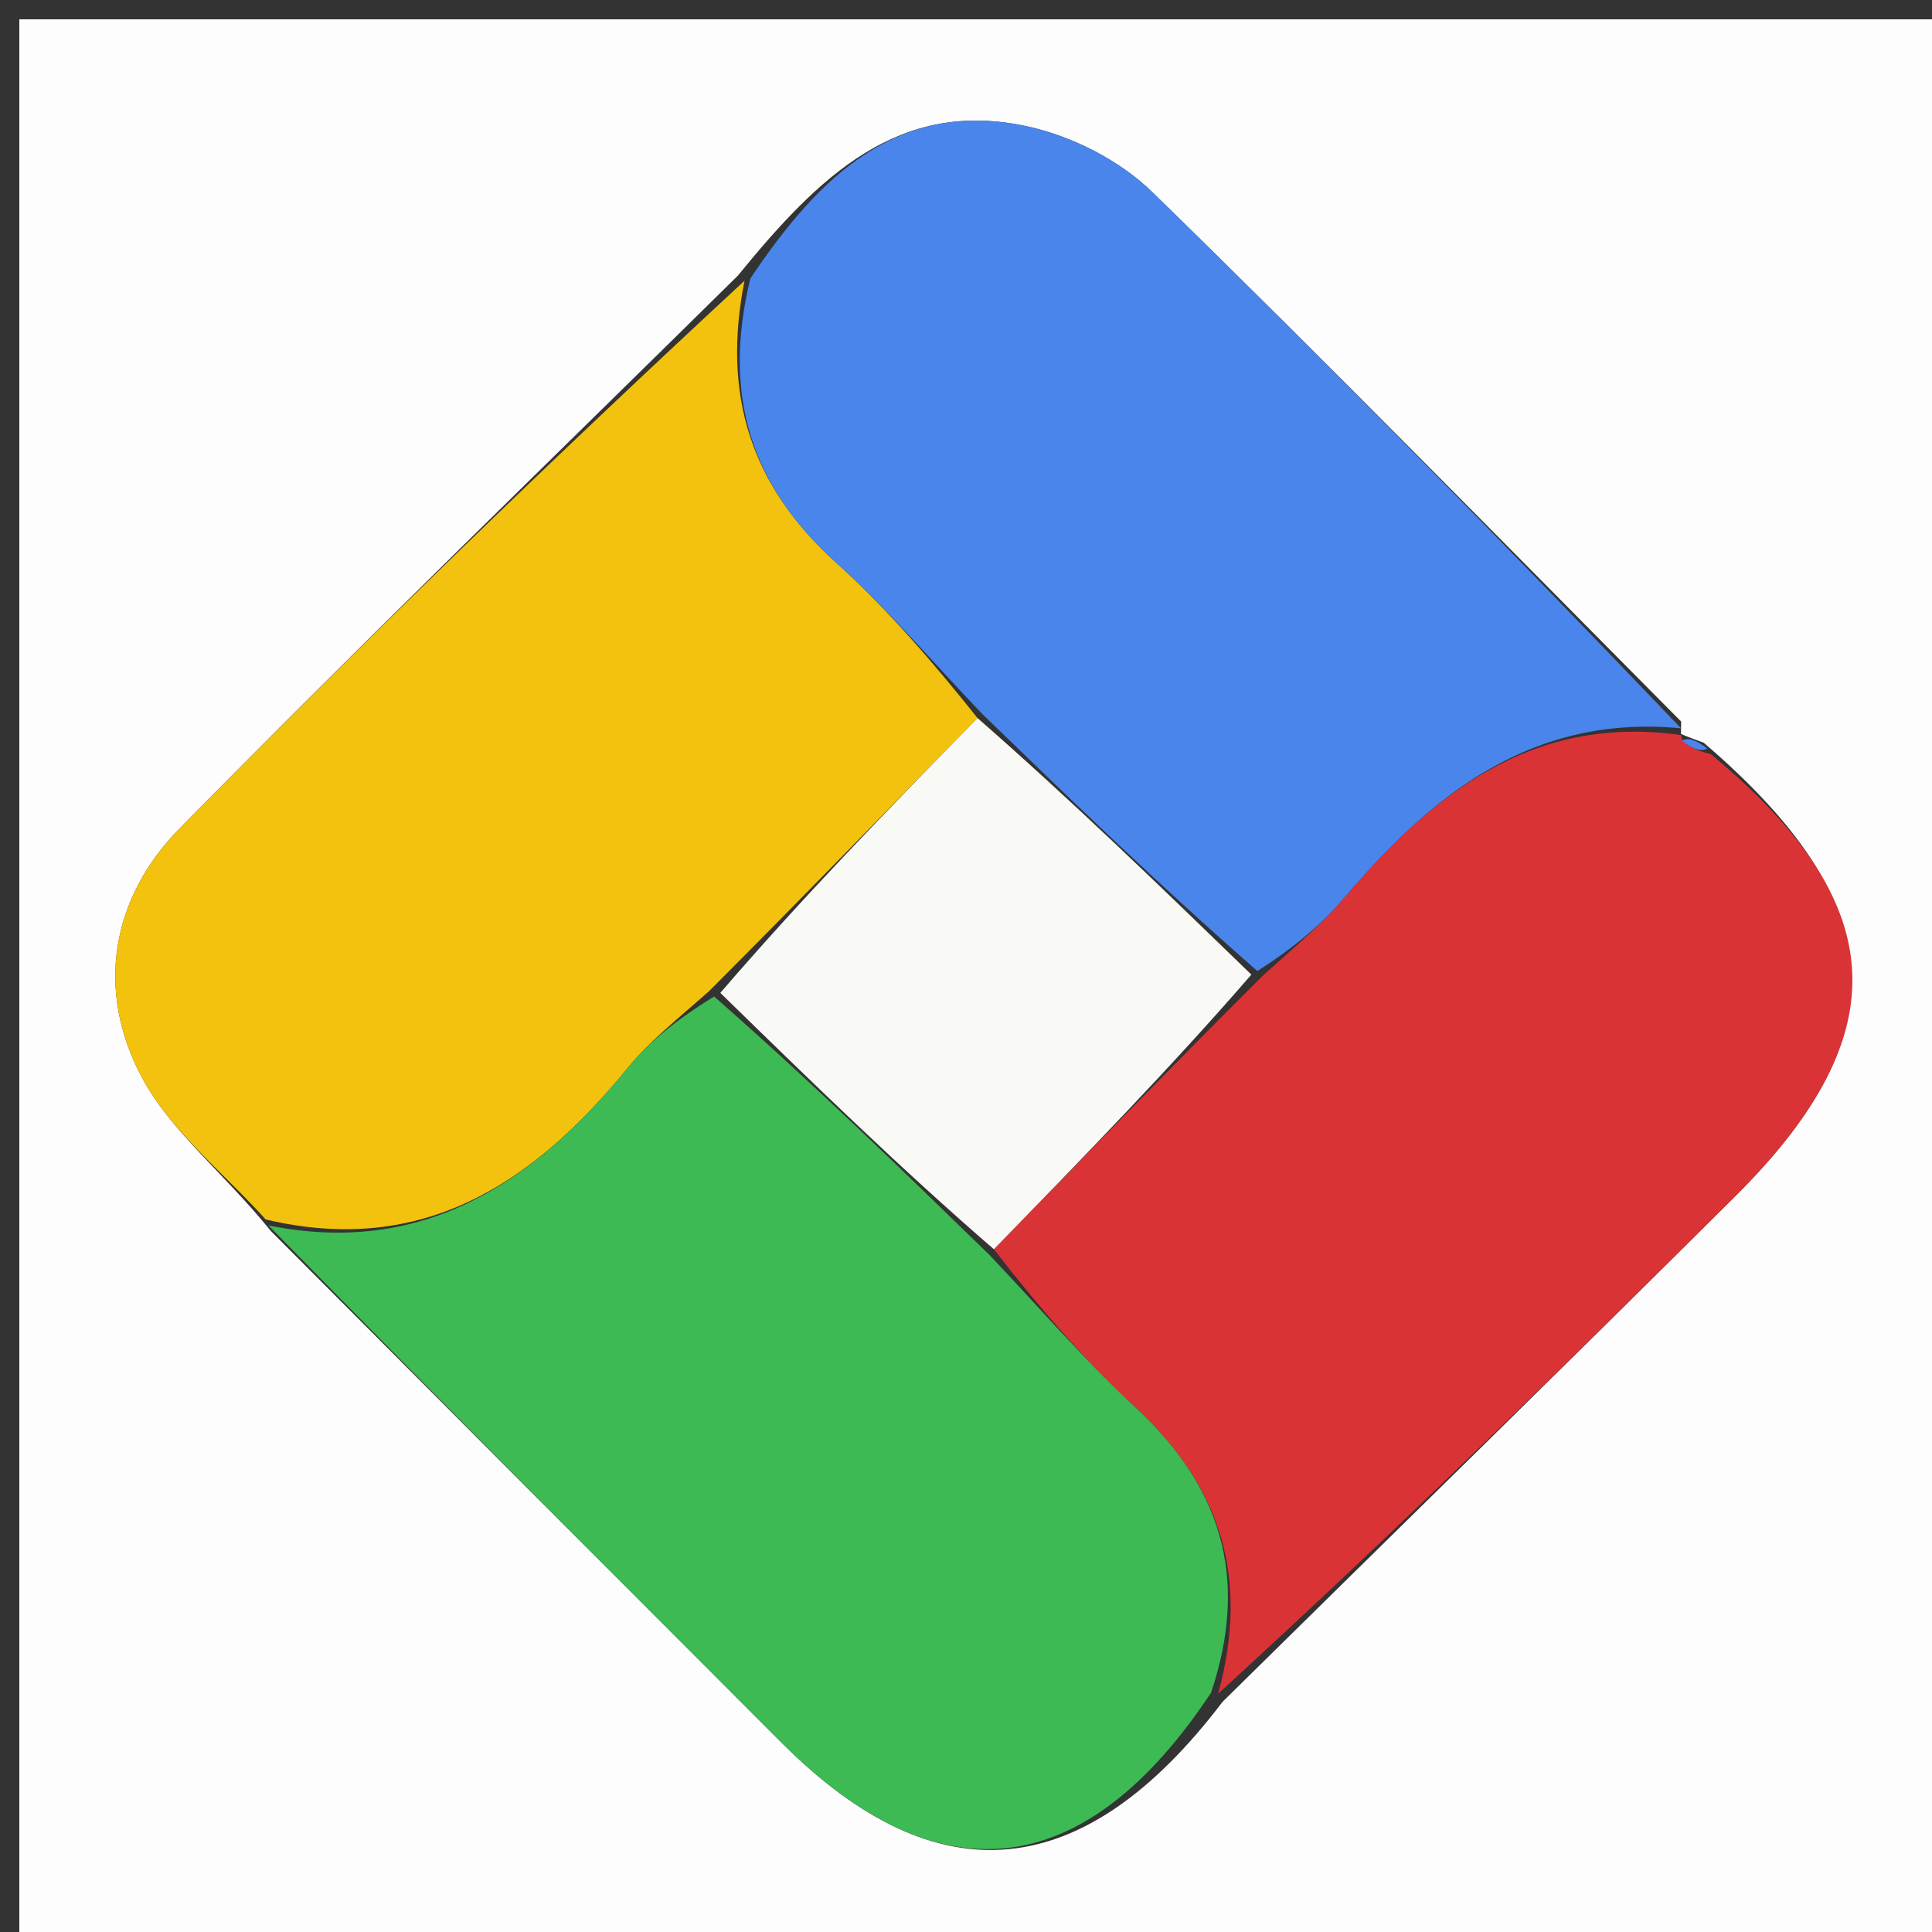 <svg version="1.1" id="Layer_1" xmlns="http://www.w3.org/2000/svg" xmlns:xlink="http://www.w3.org/1999/xlink" x="0px" y="0px"
	 width="100%" viewBox="0 0 100 100" enable-background="new 0 0 100 100" xml:space="preserve">
<rect x="0" y="0" width="100" height="100" fill="#333333" stroke="none"/>
<path fill="#FEFDFD" opacity="1" stroke="none" 
	d="
M62,101 
	C41.333,101 21.167,101 1,101 
	C1,67.667 1,34.333 1,1 
	C34.333,1 67.667,1 101,1 
	C101,34.333 101,67.667 101,101 
	C88.167,101 75.333,101 62,101 
M87.007,37.99 
	C87.007,37.99 87.006,38.046 87.017,37.348 
	C77.913,28.187 68.884,18.95 59.636,9.937 
	C57.961,8.304 55.51,7.058 53.214,6.55 
	C46.509,5.067 42.373,9.137 38.194,14.264 
	C28.543,23.787 18.794,33.214 9.293,42.884 
	C5.738,46.503 4.949,51.273 7.336,55.752 
	C8.829,58.552 11.571,60.687 14.037,63.737 
	C22.844,72.561 31.646,81.39 40.461,90.207 
	C48.535,98.283 56.115,97.517 63.282,88.083 
	C72.145,79.349 81.045,70.653 89.86,61.871 
	C98.296,53.466 97.87,46.737 88.183,38.442 
	C87.772,38.293 87.362,38.145 87.007,37.99 
z"/>
<path fill="#DA3336" opacity="1" stroke="none" 
	d="
M88.548,39.033 
	C97.87,46.737 98.296,53.466 89.86,61.871 
	C81.045,70.653 72.145,79.349 63.054,87.662 
	C64.722,81.525 63.103,76.872 58.769,72.845 
	C56.097,70.362 53.705,67.577 51.443,64.661 
	C56.144,59.831 60.589,55.268 65.344,50.52 
	C66.964,49.057 68.382,47.871 69.562,46.483 
	C74.149,41.09 79.306,36.963 87.006,38.046 
	C87.006,38.046 87.007,37.99 87.088,38.335 
	C87.628,38.798 88.088,38.916 88.548,39.033 
z"/>
<path fill="#F3C20E" opacity="1" stroke="none" 
	d="
M13.752,63.12 
	C11.571,60.687 8.829,58.552 7.336,55.752 
	C4.949,51.273 5.738,46.503 9.293,42.884 
	C18.794,33.214 28.543,23.787 38.536,14.531 
	C37.353,20.492 38.895,25.164 43.278,29.123 
	C45.969,31.553 48.338,34.339 50.597,37.168 
	C45.903,41.953 41.462,46.535 36.699,51.304 
	C35.074,52.744 33.629,53.881 32.493,55.272 
	C27.622,61.237 21.904,65.046 13.752,63.12 
z"/>
<path fill="#4985EB" opacity="1" stroke="none" 
	d="
M50.851,36.965 
	C48.338,34.339 45.969,31.553 43.278,29.123 
	C38.895,25.164 37.353,20.492 38.84,14.411 
	C42.373,9.137 46.509,5.067 53.214,6.55 
	C55.51,7.058 57.961,8.304 59.636,9.937 
	C68.884,18.95 77.913,28.187 87.012,37.697 
	C79.306,36.963 74.149,41.09 69.562,46.483 
	C68.382,47.871 66.964,49.057 65.082,50.262 
	C59.957,45.78 55.404,41.372 50.851,36.965 
z"/>
<path fill="#3DBA53" opacity="1" stroke="none" 
	d="
M13.895,63.428 
	C21.904,65.046 27.622,61.237 32.493,55.272 
	C33.629,53.881 35.074,52.744 36.962,51.578 
	C42.093,56.086 46.64,60.507 51.187,64.928 
	C53.705,67.577 56.097,70.362 58.769,72.845 
	C63.103,76.872 64.722,81.525 62.684,87.616 
	C56.115,97.517 48.535,98.283 40.461,90.207 
	C31.646,81.39 22.844,72.561 13.895,63.428 
z"/>
<path fill="#4985EB" opacity="1" stroke="none" 
	d="
M88.366,38.737 
	C88.088,38.916 87.628,38.798 87.06,38.339 
	C87.362,38.145 87.772,38.293 88.366,38.737 
z"/>
<path fill="#F9F9F6" opacity="1" stroke="none" 
	d="
M51.443,64.661 
	C46.64,60.507 42.093,56.086 37.284,51.391 
	C41.462,46.535 45.903,41.953 50.597,37.168 
	C55.404,41.372 59.957,45.78 64.771,50.446 
	C60.589,55.268 56.144,59.831 51.443,64.661 
z"/>
</svg>